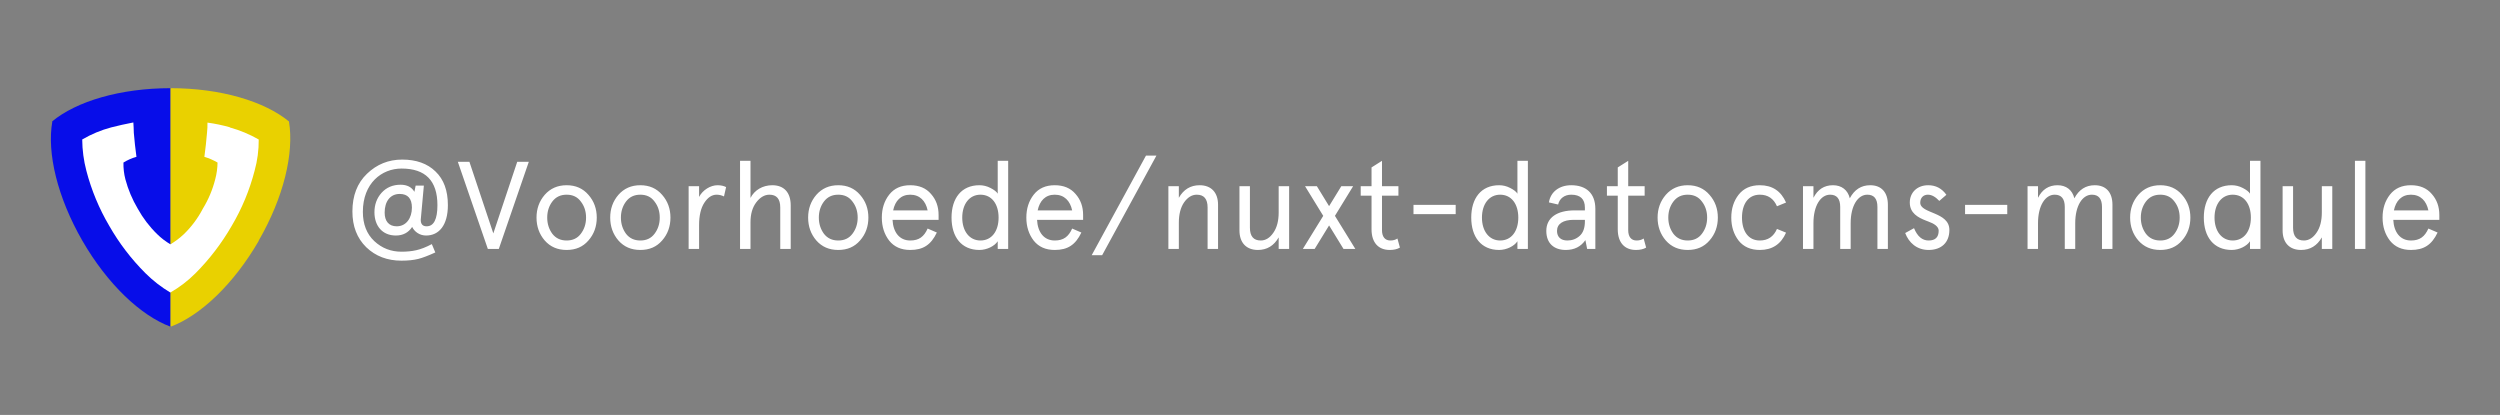 <?xml version="1.0" encoding="UTF-8"?>
<svg width="241px" height="40px" viewBox="0 0 241 40" version="1.1" xmlns="http://www.w3.org/2000/svg" xmlns:xlink="http://www.w3.org/1999/xlink">
    <rect x="0" y="0" width="241" height="40" fill="#808080" stroke="none"/>
    <!-- Generator: Sketch 58 (84663) - https://sketch.com -->
    <title>Artboard</title>
    <desc>Created with Sketch.</desc>
    <g id="Artboard" stroke="none" stroke-width="1" fill="none" fill-rule="evenodd">
        <g id="logo-with-text" transform="translate(4, 8)" fill-rule="nonzero">
            <path d="M1.044,3.714 C0.507,6.745 1.537,11.03 3.944,15.214 C6.363,19.394 9.558,22.425 12.454,23.5 L12.454,0.5 C7.617,0.5 3.377,1.754 1.018,3.71 L1.044,3.714 Z" id="Path" fill="#070DE9"></path>
            <path d="M20.93,15.21 C23.349,11.03 24.364,6.745 23.856,3.71 C21.5,1.773 17.287,0.5 12.435,0.5 L12.435,23.5 C15.317,22.425 18.526,19.394 20.945,15.214 L20.93,15.21 Z" id="Path" fill="#E9D100"></path>
            <path d="M18.153,4.267 C17.447,4.068 16.727,3.918 16,3.819 C16.006,4.148 15.992,4.477 15.956,4.804 C15.896,5.55 15.806,6.342 15.702,7.118 C16.145,7.251 16.571,7.437 16.971,7.67 C16.964,8.215 16.889,8.757 16.747,9.283 C16.494,10.283 16.092,11.239 15.553,12.119 C15.081,13.028 14.466,13.855 13.731,14.568 C13.334,14.942 12.898,15.272 12.431,15.553 C11.964,15.279 11.533,14.948 11.147,14.568 C10.408,13.848 9.78,13.022 9.281,12.119 C8.754,11.233 8.353,10.279 8.087,9.283 C7.951,8.756 7.888,8.214 7.9,7.67 C8.29,7.428 8.712,7.242 9.154,7.118 C9.049,6.349 8.964,5.577 8.9,4.804 C8.9,4.446 8.87,4.117 8.855,3.804 C8.109,3.953 7.392,4.104 6.72,4.281 C5.74,4.541 4.8,4.933 3.926,5.446 C3.933,6.464 4.067,7.477 4.326,8.462 C4.812,10.328 5.555,12.117 6.535,13.777 C7.489,15.45 8.664,16.986 10.029,18.345 C10.747,19.059 11.55,19.682 12.42,20.2 C13.304,19.692 14.117,19.07 14.839,18.349 C16.197,16.985 17.372,15.449 18.332,13.781 C19.315,12.122 20.059,10.333 20.542,8.466 C20.815,7.484 20.949,6.469 20.942,5.45 C20.065,4.945 19.126,4.553 18.15,4.285 L18.153,4.267 Z" id="Path" fill="#FFFFFF"></path>
        </g>
        <path d="M39.948,18.492 C39.684,18.036 39.24,17.808 38.616,17.808 C37.86,17.808 37.248,18.072 36.78,18.588 C36.324,19.104 36.096,19.728 36.096,20.46 C36.096,21.768 36.852,22.704 38.16,22.704 C38.844,22.704 39.372,22.428 39.732,21.876 C39.96,22.344 40.452,22.704 41.076,22.704 C42.324,22.704 43.176,21.708 43.176,19.776 C43.176,18.372 42.78,17.292 41.988,16.536 C41.208,15.768 40.128,15.384 38.772,15.384 C37.452,15.384 36.324,15.84 35.376,16.752 C34.44,17.652 33.972,18.864 33.972,20.388 C33.972,21.816 34.416,22.956 35.304,23.832 C36.204,24.696 37.332,25.128 38.7,25.128 C39.348,25.128 39.888,25.068 40.32,24.96 C40.752,24.852 41.304,24.636 41.964,24.336 L41.628,23.532 C41.064,23.832 40.56,24.024 40.128,24.12 C39.708,24.216 39.228,24.264 38.7,24.264 C37.692,24.264 36.816,23.928 36.084,23.244 C35.352,22.56 34.98,21.612 34.98,20.424 C34.98,17.652 36.804,16.248 38.712,16.248 C41.016,16.248 42.168,17.424 42.168,19.776 C42.168,21.132 41.82,21.816 41.124,21.816 C40.752,21.816 40.56,21.612 40.56,21.192 L40.86,17.892 L40.068,17.892 L39.948,18.492 Z M38.532,18.696 C39.312,18.696 39.708,19.14 39.708,20.016 C39.708,21.024 39.156,21.816 38.244,21.816 C37.488,21.816 37.08,21.324 37.08,20.496 C37.08,19.428 37.608,18.696 38.532,18.696 Z M47.556,22.5 L45.252,15.6 L44.136,15.6 L47.028,24 L48.084,24 L50.976,15.6 L49.86,15.6 L47.556,22.5 Z M52.512,23.184 C53.052,23.796 53.748,24.096 54.624,24.096 C55.5,24.096 56.196,23.796 56.724,23.184 C57.264,22.572 57.528,21.828 57.528,20.976 C57.528,20.124 57.264,19.392 56.724,18.78 C56.196,18.168 55.5,17.856 54.624,17.856 C53.748,17.856 53.052,18.168 52.512,18.78 C51.984,19.392 51.72,20.124 51.72,20.976 C51.72,21.828 51.984,22.572 52.512,23.184 Z M53.244,19.428 C53.58,18.984 54.036,18.768 54.624,18.768 C55.212,18.768 55.668,18.984 55.992,19.428 C56.328,19.86 56.496,20.376 56.496,20.976 C56.496,21.576 56.328,22.092 55.992,22.536 C55.668,22.968 55.212,23.184 54.624,23.184 C54.036,23.184 53.58,22.968 53.244,22.536 C52.92,22.092 52.752,21.576 52.752,20.976 C52.752,20.376 52.92,19.86 53.244,19.428 Z M59.616,23.184 C60.156,23.796 60.852,24.096 61.728,24.096 C62.604,24.096 63.3,23.796 63.828,23.184 C64.368,22.572 64.632,21.828 64.632,20.976 C64.632,20.124 64.368,19.392 63.828,18.78 C63.3,18.168 62.604,17.856 61.728,17.856 C60.852,17.856 60.156,18.168 59.616,18.78 C59.088,19.392 58.824,20.124 58.824,20.976 C58.824,21.828 59.088,22.572 59.616,23.184 Z M60.348,19.428 C60.684,18.984 61.14,18.768 61.728,18.768 C62.316,18.768 62.772,18.984 63.096,19.428 C63.432,19.86 63.6,20.376 63.6,20.976 C63.6,21.576 63.432,22.092 63.096,22.536 C62.772,22.968 62.316,23.184 61.728,23.184 C61.14,23.184 60.684,22.968 60.348,22.536 C60.024,22.092 59.856,21.576 59.856,20.976 C59.856,20.376 60.024,19.86 60.348,19.428 Z M69.996,18.036 C69.768,17.916 69.492,17.856 69.168,17.856 C68.496,17.856 67.74,18.312 67.392,18.984 L67.392,17.952 L66.384,17.952 L66.384,24 L67.392,24 L67.392,21.708 C67.392,20.784 67.56,20.064 67.896,19.548 C68.232,19.032 68.628,18.768 69.084,18.768 C69.336,18.768 69.564,18.828 69.792,18.936 L69.996,18.036 Z M76.224,19.8 C76.224,18.54 75.564,17.856 74.448,17.856 C73.524,17.856 72.732,18.324 72.348,19.08 L72.348,15.504 L71.34,15.504 L71.34,24 L72.348,24 L72.348,21.432 C72.348,20.64 72.528,20.004 72.9,19.512 C73.272,19.02 73.704,18.768 74.172,18.768 C74.868,18.768 75.216,19.176 75.216,20.004 L75.216,24 L76.224,24 L76.224,19.8 Z M78.696,23.184 C79.236,23.796 79.932,24.096 80.808,24.096 C81.684,24.096 82.38,23.796 82.908,23.184 C83.448,22.572 83.712,21.828 83.712,20.976 C83.712,20.124 83.448,19.392 82.908,18.78 C82.38,18.168 81.684,17.856 80.808,17.856 C79.932,17.856 79.236,18.168 78.696,18.78 C78.168,19.392 77.904,20.124 77.904,20.976 C77.904,21.828 78.168,22.572 78.696,23.184 Z M79.428,19.428 C79.764,18.984 80.22,18.768 80.808,18.768 C81.396,18.768 81.852,18.984 82.176,19.428 C82.512,19.86 82.68,20.376 82.68,20.976 C82.68,21.576 82.512,22.092 82.176,22.536 C81.852,22.968 81.396,23.184 80.808,23.184 C80.22,23.184 79.764,22.968 79.428,22.536 C79.104,22.092 78.936,21.576 78.936,20.976 C78.936,20.376 79.104,19.86 79.428,19.428 Z M90.48,20.724 C90.48,19.92 90.24,19.248 89.748,18.696 C89.268,18.132 88.596,17.856 87.744,17.856 C86.868,17.856 86.196,18.156 85.716,18.768 C85.248,19.368 85.008,20.1 85.008,20.976 C85.008,21.852 85.248,22.584 85.716,23.196 C86.196,23.796 86.868,24.096 87.744,24.096 C88.992,24.096 89.748,23.604 90.312,22.416 L89.424,22.032 C89.076,22.812 88.596,23.184 87.744,23.184 C86.7,23.184 86.1,22.38 86.04,21.192 L90.48,21.192 L90.48,20.724 Z M87.744,18.768 C88.668,18.768 89.232,19.368 89.424,20.28 L86.1,20.28 C86.292,19.356 86.844,18.768 87.744,18.768 Z M94.416,17.856 C92.688,17.856 91.728,19.104 91.728,20.976 C91.728,22.848 92.688,24.096 94.416,24.096 C95.136,24.096 95.88,23.724 96.18,23.256 L96.18,24 L97.188,24 L97.188,15.504 L96.18,15.504 L96.18,18.672 C96.072,18.48 95.832,18.3 95.484,18.12 C95.136,17.94 94.776,17.856 94.416,17.856 Z M94.512,23.184 C93.456,23.184 92.76,22.284 92.76,20.976 C92.76,19.668 93.456,18.768 94.512,18.768 C95.604,18.768 96.264,19.668 96.264,20.976 C96.264,22.284 95.604,23.184 94.512,23.184 Z M104.412,20.724 C104.412,19.92 104.172,19.248 103.68,18.696 C103.2,18.132 102.528,17.856 101.676,17.856 C100.8,17.856 100.128,18.156 99.648,18.768 C99.18,19.368 98.94,20.1 98.94,20.976 C98.94,21.852 99.18,22.584 99.648,23.196 C100.128,23.796 100.8,24.096 101.676,24.096 C102.924,24.096 103.68,23.604 104.244,22.416 L103.356,22.032 C103.008,22.812 102.528,23.184 101.676,23.184 C100.632,23.184 100.032,22.38 99.972,21.192 L104.412,21.192 L104.412,20.724 Z M101.676,18.768 C102.6,18.768 103.164,19.368 103.356,20.28 L100.032,20.28 C100.224,19.356 100.776,18.768 101.676,18.768 Z M105.24,24.6 L106.248,24.6 L111.48,15 L110.472,15 L105.24,24.6 Z M117.42,19.74 C117.42,18.54 116.748,17.856 115.644,17.856 C114.768,17.856 114.096,18.264 113.64,19.068 L113.64,17.952 L112.632,17.952 L112.632,24 L113.64,24 L113.64,21.468 C113.64,20.664 113.808,20.004 114.144,19.512 C114.492,19.02 114.9,18.768 115.368,18.768 C116.064,18.768 116.412,19.176 116.412,20.004 L116.412,24 L117.42,24 L117.42,19.74 Z M119.484,22.212 C119.484,23.412 120.156,24.096 121.26,24.096 C122.136,24.096 122.808,23.688 123.264,22.884 L123.264,24 L124.272,24 L124.272,17.952 L123.264,17.952 L123.264,20.484 C123.264,21.288 123.096,21.948 122.748,22.44 C122.412,22.932 122.004,23.184 121.536,23.184 C120.84,23.184 120.492,22.776 120.492,21.948 L120.492,17.952 L119.484,17.952 L119.484,22.212 Z M127.56,20.808 L125.592,24 L126.732,24 L128.124,21.732 L129.516,24 L130.656,24 L128.688,20.808 L130.44,17.952 L129.3,17.952 L128.124,19.872 L126.948,17.952 L125.808,17.952 L127.56,20.808 Z M132.216,18.864 L132.216,22.104 C132.216,23.412 132.9,24.096 133.968,24.096 C134.364,24.096 134.688,24.024 134.952,23.868 L134.712,22.992 C134.52,23.124 134.292,23.184 134.028,23.184 C133.512,23.184 133.224,22.824 133.224,22.188 L133.224,18.864 L134.808,18.864 L134.808,17.952 L133.224,17.952 L133.224,15.504 L132.216,16.14 L132.216,17.952 L131.172,17.952 L131.172,18.864 L132.216,18.864 Z M140.328,20.64 L140.328,19.752 L136.26,19.752 L136.26,20.64 L140.328,20.64 Z M144.516,17.856 C142.788,17.856 141.828,19.104 141.828,20.976 C141.828,22.848 142.788,24.096 144.516,24.096 C145.236,24.096 145.98,23.724 146.28,23.256 L146.28,24 L147.288,24 L147.288,15.504 L146.28,15.504 L146.28,18.672 C146.172,18.48 145.932,18.3 145.584,18.12 C145.236,17.94 144.876,17.856 144.516,17.856 Z M144.612,23.184 C143.556,23.184 142.86,22.284 142.86,20.976 C142.86,19.668 143.556,18.768 144.612,18.768 C145.704,18.768 146.364,19.668 146.364,20.976 C146.364,22.284 145.704,23.184 144.612,23.184 Z M150.096,22.26 C150.096,21.576 150.684,21.192 151.704,21.192 L152.784,21.192 L152.784,21.336 C152.784,21.972 152.616,22.44 152.28,22.74 C151.944,23.04 151.548,23.184 151.092,23.184 C150.456,23.184 150.096,22.836 150.096,22.26 Z M153.792,20.136 C153.792,18.6 152.868,17.856 151.464,17.856 C150.324,17.856 149.472,18.492 149.316,19.512 L150.204,19.716 C150.336,19.128 150.828,18.768 151.464,18.768 C152.34,18.768 152.784,19.188 152.784,20.016 L152.784,20.28 L151.8,20.28 C150.108,20.28 149.064,20.976 149.064,22.26 C149.064,23.496 149.844,24.096 150.936,24.096 C151.764,24.096 152.388,23.784 152.832,23.148 L153,24 L153.792,24 L153.792,20.136 Z M155.952,18.864 L155.952,22.104 C155.952,23.412 156.636,24.096 157.704,24.096 C158.1,24.096 158.424,24.024 158.688,23.868 L158.448,22.992 C158.256,23.124 158.028,23.184 157.764,23.184 C157.248,23.184 156.96,22.824 156.96,22.188 L156.96,18.864 L158.544,18.864 L158.544,17.952 L156.96,17.952 L156.96,15.504 L155.952,16.14 L155.952,17.952 L154.908,17.952 L154.908,18.864 L155.952,18.864 Z M160.584,23.184 C161.124,23.796 161.82,24.096 162.696,24.096 C163.572,24.096 164.268,23.796 164.796,23.184 C165.336,22.572 165.6,21.828 165.6,20.976 C165.6,20.124 165.336,19.392 164.796,18.78 C164.268,18.168 163.572,17.856 162.696,17.856 C161.82,17.856 161.124,18.168 160.584,18.78 C160.056,19.392 159.792,20.124 159.792,20.976 C159.792,21.828 160.056,22.572 160.584,23.184 Z M161.316,19.428 C161.652,18.984 162.108,18.768 162.696,18.768 C163.284,18.768 163.74,18.984 164.064,19.428 C164.4,19.86 164.568,20.376 164.568,20.976 C164.568,21.576 164.4,22.092 164.064,22.536 C163.74,22.968 163.284,23.184 162.696,23.184 C162.108,23.184 161.652,22.968 161.316,22.536 C160.992,22.092 160.824,21.576 160.824,20.976 C160.824,20.376 160.992,19.86 161.316,19.428 Z M171.3,22.068 C170.976,22.812 170.424,23.184 169.644,23.184 C168.528,23.184 167.928,22.272 167.928,20.976 C167.928,19.68 168.528,18.768 169.644,18.768 C170.424,18.768 170.976,19.14 171.3,19.884 L172.176,19.524 C171.684,18.408 170.844,17.856 169.644,17.856 C168.768,17.856 168.084,18.156 167.604,18.768 C167.136,19.368 166.896,20.1 166.896,20.976 C166.896,21.852 167.136,22.584 167.604,23.196 C168.084,23.796 168.768,24.096 169.644,24.096 C170.844,24.096 171.684,23.544 172.176,22.428 L171.3,22.068 Z M181.992,19.74 C181.992,18.552 181.38,17.856 180.288,17.856 C179.424,17.856 178.764,18.276 178.32,19.116 C178.128,18.312 177.528,17.856 176.7,17.856 C175.848,17.856 175.224,18.264 174.816,19.068 L174.816,17.952 L173.808,17.952 L173.808,24 L174.816,24 L174.816,21.516 C174.816,19.824 175.512,18.768 176.424,18.768 C177.072,18.768 177.396,19.164 177.396,19.956 L177.396,24 L178.404,24 L178.404,21.516 C178.404,19.824 179.1,18.768 180.012,18.768 C180.66,18.768 180.984,19.164 180.984,19.956 L180.984,24 L181.992,24 L181.992,19.74 Z M185.88,17.856 C184.812,17.856 184.104,18.564 184.104,19.524 C184.104,20.555 184.911,20.971 185.648,21.262 L185.904,21.36 C186.444,21.552 186.888,21.84 186.888,22.236 C186.888,22.872 186.564,23.184 185.916,23.184 C185.304,23.184 184.836,22.788 184.512,21.996 L183.66,22.464 C184.008,23.388 184.776,24.096 185.916,24.096 C187.152,24.096 187.92,23.376 187.92,22.176 C187.932,20.4 185.1,20.616 185.112,19.536 C185.112,19.056 185.424,18.768 185.844,18.768 C186.216,18.768 186.576,18.972 186.948,19.368 L187.632,18.78 C187.2,18.168 186.612,17.856 185.88,17.856 Z M193.5,20.64 L193.5,19.752 L189.432,19.752 L189.432,20.64 L193.5,20.64 Z M203.64,19.74 C203.64,18.552 203.028,17.856 201.936,17.856 C201.072,17.856 200.412,18.276 199.968,19.116 C199.776,18.312 199.176,17.856 198.348,17.856 C197.496,17.856 196.872,18.264 196.464,19.068 L196.464,17.952 L195.456,17.952 L195.456,24 L196.464,24 L196.464,21.516 C196.464,19.824 197.16,18.768 198.072,18.768 C198.72,18.768 199.044,19.164 199.044,19.956 L199.044,24 L200.052,24 L200.052,21.516 C200.052,19.824 200.748,18.768 201.66,18.768 C202.308,18.768 202.632,19.164 202.632,19.956 L202.632,24 L203.64,24 L203.64,19.74 Z M206.136,23.184 C206.676,23.796 207.372,24.096 208.248,24.096 C209.124,24.096 209.82,23.796 210.348,23.184 C210.888,22.572 211.152,21.828 211.152,20.976 C211.152,20.124 210.888,19.392 210.348,18.78 C209.82,18.168 209.124,17.856 208.248,17.856 C207.372,17.856 206.676,18.168 206.136,18.78 C205.608,19.392 205.344,20.124 205.344,20.976 C205.344,21.828 205.608,22.572 206.136,23.184 Z M206.868,19.428 C207.204,18.984 207.66,18.768 208.248,18.768 C208.836,18.768 209.292,18.984 209.616,19.428 C209.952,19.86 210.12,20.376 210.12,20.976 C210.12,21.576 209.952,22.092 209.616,22.536 C209.292,22.968 208.836,23.184 208.248,23.184 C207.66,23.184 207.204,22.968 206.868,22.536 C206.544,22.092 206.376,21.576 206.376,20.976 C206.376,20.376 206.544,19.86 206.868,19.428 Z M215.136,17.856 C213.408,17.856 212.448,19.104 212.448,20.976 C212.448,22.848 213.408,24.096 215.136,24.096 C215.856,24.096 216.6,23.724 216.9,23.256 L216.9,24 L217.908,24 L217.908,15.504 L216.9,15.504 L216.9,18.672 C216.792,18.48 216.552,18.3 216.204,18.12 C215.856,17.94 215.496,17.856 215.136,17.856 Z M215.232,23.184 C214.176,23.184 213.48,22.284 213.48,20.976 C213.48,19.668 214.176,18.768 215.232,18.768 C216.324,18.768 216.984,19.668 216.984,20.976 C216.984,22.284 216.324,23.184 215.232,23.184 Z M220.044,22.212 C220.044,23.412 220.716,24.096 221.82,24.096 C222.696,24.096 223.368,23.688 223.824,22.884 L223.824,24 L224.832,24 L224.832,17.952 L223.824,17.952 L223.824,20.484 C223.824,21.288 223.656,21.948 223.308,22.44 C222.972,22.932 222.564,23.184 222.096,23.184 C221.4,23.184 221.052,22.776 221.052,21.948 L221.052,17.952 L220.044,17.952 L220.044,22.212 Z M227.016,24 L228.024,24 L228.024,15.504 L227.016,15.504 L227.016,24 Z M235.152,20.724 C235.152,19.92 234.912,19.248 234.42,18.696 C233.94,18.132 233.268,17.856 232.416,17.856 C231.54,17.856 230.868,18.156 230.388,18.768 C229.92,19.368 229.68,20.1 229.68,20.976 C229.68,21.852 229.92,22.584 230.388,23.196 C230.868,23.796 231.54,24.096 232.416,24.096 C233.664,24.096 234.42,23.604 234.984,22.416 L234.096,22.032 C233.748,22.812 233.268,23.184 232.416,23.184 C231.372,23.184 230.772,22.38 230.712,21.192 L235.152,21.192 L235.152,20.724 Z M232.416,18.768 C233.34,18.768 233.904,19.368 234.096,20.28 L230.772,20.28 C230.964,19.356 231.516,18.768 232.416,18.768 Z" id="@Voorhoede/nuxt-datocms-module" fill="#FFFFFF" fill-rule="nonzero"></path>
    </g>
</svg>